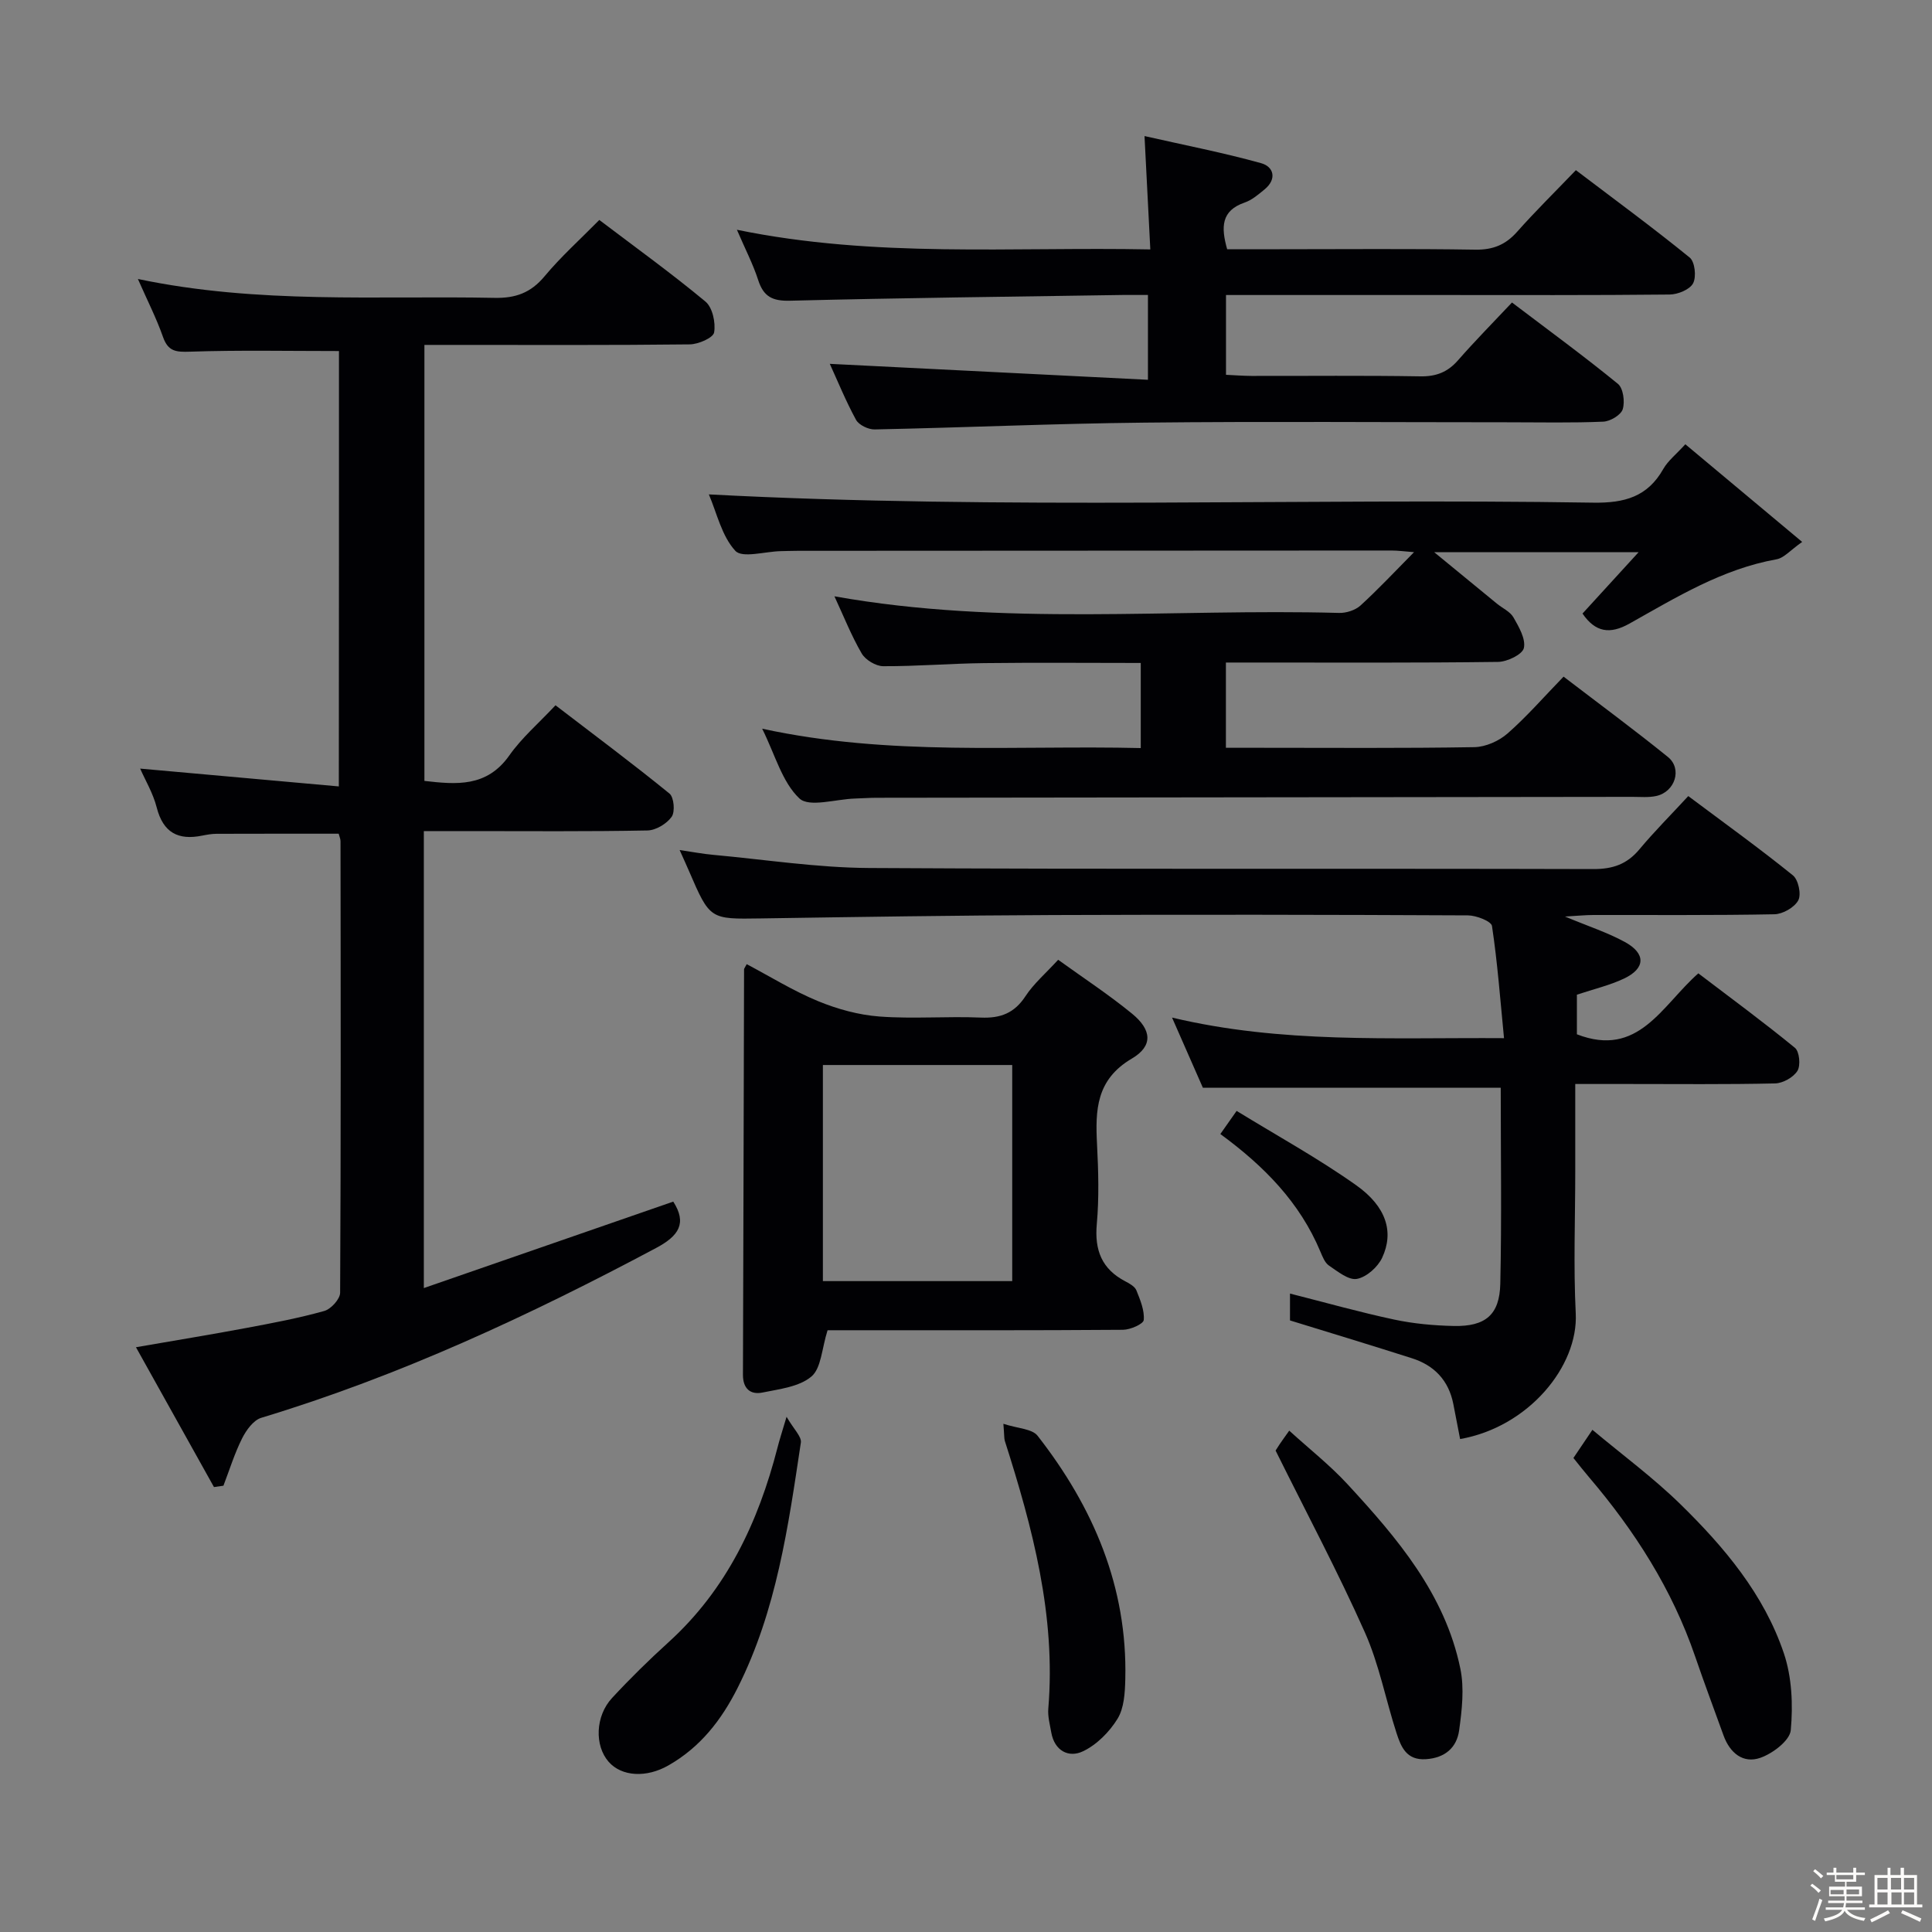 <svg enable-background="new 0 0 400 400" viewBox="0 0 400 400" xmlns="http://www.w3.org/2000/svg"><rect x="0" y="0" width="400" height="400" fill="#808080" stroke="none"/><path d="m374.8 390.4.4-.4c.7.5 1.3 1 1.8 1.4l-.5.5c-.5-.6-1.1-1.1-1.7-1.5zm1 7.3-.6-.3c.5-1.4 1.1-2.8 1.5-4.3.2.1.4.2.6.3-.5 1.3-1 2.8-1.5 4.3zm-.4-10.3.4-.4c.4.3 1 .8 1.7 1.4l-.5.5c-.4-.5-1-1-1.6-1.5zm2.5.3h1.7v-1h.6v1h3.5v-1h.6v1h1.8v.5h-1.8v1.4h-2v1h3.2v2h-3.2v.9h3.3v.5h-3.4c0 .3-.1.6-.1.9h4v.5h-3.7c.7.9 1.9 1.5 3.8 1.7-.1.2-.2.4-.3.6-2.1-.4-3.5-1.1-4-2.1-.4 1-1.8 1.7-4 2.2-.1-.2-.2-.4-.3-.6 2.1-.4 3.4-1 3.8-1.8h-3.4v-.5h3.6c.1-.3.1-.6.2-.9h-3.3v-.5h3.4c0-.3 0-.6 0-.9h-3.2v-2h3.3v-1h-2.1v-1.4h-1.7v-.5zm1.1 3.5v1h2.7c0-.3 0-.4 0-.4 0-.1 0-.2 0-.2 0-.1 0-.2 0-.3h-2.7zm1.2-3v.9h3.5v-.9zm4.7 3h-2.6v.6.4h2.6z" fill="#fcfbfa"/><path d="m393.6 386.7h.6v1.5h2.7v6.1h1.1v.6h-11v-.6h1.1v-6.1h2.7v-1.5h.6v1.5h2.1v-1.5zm-2.7 8.8.4.6c-1.2.6-2.5 1.3-3.8 1.9-.1-.2-.2-.4-.3-.6 1.2-.6 2.5-1.2 3.7-1.9zm-2.2-6.7v2.4h2.1v-2.4zm0 3v2.5h2.1v-2.5zm2.8-3v2.4h2.1v-2.4zm.1 3v2.5h2.1v-2.5h-2.2zm5.9 6.1c-1.4-.7-2.7-1.3-3.9-1.8l.3-.6c1.5.6 2.7 1.2 3.9 1.7zm-1.2-9.1h-2.1v2.4h2.1zm-2.1 3v2.5h2.1v-2.5z" fill="#fcfbfa"/><g fill="#010104"><path d="m70.18 72.68c-10.59 0-20.71-.21-30.81.13-2.91.1-4.56-.02-5.62-3.04-1.35-3.85-3.22-7.51-5.2-12.01 24.96 5.24 49.45 3.42 73.83 3.91 4.37.09 7.52-1.05 10.36-4.46 3.38-4.06 7.36-7.63 11.34-11.67 7.57 5.74 14.98 11.08 21.98 16.9 1.46 1.22 2.14 4.37 1.79 6.39-.2 1.12-3.26 2.45-5.05 2.47-16.16.19-32.33.11-48.49.11-1.99 0-3.98 0-6.44 0v90.27c6.6.75 12.91 1.36 17.59-5.29 2.56-3.64 6.04-6.62 9.55-10.37 8.23 6.31 16.05 12.13 23.6 18.28.93.76 1.19 3.77.45 4.81-1.02 1.44-3.27 2.8-5.02 2.83-12.33.24-24.66.13-36.99.13-2.98 0-5.96 0-9.3 0v94.61c17.54-6.08 34.56-11.98 51.64-17.9 2.89 4.5 1.13 7.1-3.51 9.58-26.29 14.01-53.19 26.53-81.78 35.18-1.63.49-3.12 2.56-3.97 4.25-1.57 3.13-2.61 6.52-3.87 9.81-.65.09-1.31.19-1.96.28-5.26-9.43-10.52-18.86-16.15-28.95 8.35-1.45 15.67-2.64 22.96-4.01 5.38-1.01 10.77-2.02 16.03-3.5 1.39-.39 3.28-2.47 3.28-3.78.17-31.16.12-62.32.08-93.48 0-.47-.23-.95-.38-1.55-8.45 0-16.86-.01-25.27.02-.99 0-1.99.18-2.96.37-5 1.03-8.12-.61-9.45-5.84-.75-2.94-2.38-5.65-3.42-8.03 13.66 1.22 27.14 2.43 41.13 3.69.03-30.95.03-60.82.03-90.14z"/><path d="m146.76 102.36c61.3 3.23 122.23.74 183.12 1.71 6.45.1 11.23-1.21 14.49-6.98.96-1.69 2.62-2.98 4.56-5.11 7.9 6.61 15.73 13.15 24.19 20.22-2.43 1.7-3.75 3.32-5.32 3.6-11.23 2.01-20.74 7.87-30.42 13.3-4.08 2.29-7.08 1.81-9.74-2.07 3.57-3.9 7.17-7.84 11.62-12.71-14.74 0-27.95 0-42.33 0 4.74 3.89 8.86 7.28 12.99 10.66 1.16.95 2.74 1.64 3.43 2.85 1.12 1.96 2.57 4.46 2.15 6.34-.3 1.33-3.45 2.85-5.35 2.87-16.83.22-33.66.13-50.48.13-1.82 0-3.64 0-5.86 0v17.65h6.95c14.83 0 29.66.12 44.49-.13 2.33-.04 5.08-1.26 6.87-2.83 3.99-3.49 7.49-7.54 11.6-11.77 7.46 5.71 14.67 11.02 21.61 16.64 3.01 2.44 1.48 7.21-2.41 8.07-1.59.35-3.31.18-4.98.18-52.15.06-104.3.12-156.45.19-1.5 0-2.99.12-4.49.16-3.95.12-9.47 1.89-11.5-.03-3.57-3.37-5-9-7.7-14.43 26.45 5.74 52.26 3.39 78.38 4.01 0-5.93 0-11.48 0-17.62-10.88 0-21.64-.1-32.4.03-6.98.08-13.95.67-20.93.64-1.52-.01-3.66-1.3-4.44-2.63-2.15-3.69-3.73-7.71-5.65-11.84 34.96 6.25 69.8 2.5 104.49 3.44 1.48.04 3.35-.56 4.43-1.54 3.67-3.35 7.07-6.99 11.08-11.04-1.92-.15-3.3-.34-4.68-.34-40.99.01-81.98.03-122.96.06-1.17 0-2.33.05-3.5.07-3.23.07-7.95 1.5-9.38-.07-2.82-3.06-3.82-7.81-5.48-11.68z"/><path d="m267.08 273.38c0-1.61 0-3.41 0-5.56 7.31 1.85 14.39 3.85 21.56 5.38 4.03.86 8.23 1.24 12.36 1.33 6.54.13 9.48-2.3 9.62-8.76.3-13.48.09-26.97.09-40.57-20.39 0-40.59 0-61.67 0-1.73-3.93-3.88-8.83-6.38-14.52 22.75 5.41 45.05 4.11 68.73 4.26-.78-7.99-1.35-15.65-2.49-23.22-.15-.99-3.24-2.19-4.97-2.2-28.66-.14-57.32-.18-85.98-.07-20.14.08-40.29.39-60.43.7-10.53.16-10.53.26-14.87-9.81-.52-1.21-1.07-2.41-1.94-4.35 2.71.4 4.85.81 7 1 10.74.98 21.48 2.66 32.23 2.72 49.99.29 99.98.08 149.96.22 4.03.01 6.95-1.01 9.51-4.07 3.08-3.69 6.49-7.1 10.13-11.04 7.72 5.77 14.84 10.9 21.66 16.41 1.13.91 1.78 3.94 1.11 5.18-.79 1.47-3.21 2.85-4.95 2.88-12.49.24-24.99.13-37.49.15-1.57 0-3.14.17-5.86.32 4.91 2.05 8.84 3.32 12.4 5.27 4.39 2.4 4.28 5.47-.19 7.58-2.96 1.4-6.23 2.16-9.74 3.33v8.2c12.76 4.95 17.56-5.93 25.14-12.62 6.71 5.11 13.5 10.09 20 15.42.94.77 1.21 3.65.52 4.77-.83 1.34-3 2.56-4.62 2.6-10.16.23-20.33.12-30.49.12-3.45 0-6.91 0-10.89 0v17.99c0 9.83-.39 19.68.1 29.49.56 10.97-9.8 23.55-23.94 26.03-.47-2.43-.93-4.86-1.41-7.28-.97-4.88-3.95-7.99-8.6-9.46-8.3-2.65-16.67-5.19-25.21-7.82z"/><path d="m171.8 75.33c21.96 1.1 43.75 2.19 65.87 3.3 0-6.5 0-11.61 0-17.56-1.7 0-3.45-.02-5.19 0-22.97.35-45.95.61-68.92 1.19-3.64.09-5.47-.84-6.58-4.26-1.06-3.29-2.68-6.4-4.41-10.43 28.66 5.89 56.87 3.5 85.59 4.07-.4-7.87-.77-14.98-1.2-23.47 8.32 1.89 16.33 3.44 24.16 5.62 2.61.73 3.29 3.29.7 5.42-1.28 1.05-2.62 2.21-4.14 2.73-4.85 1.68-4.91 5.06-3.61 9.66h10.85c13.5 0 27-.13 40.49.09 3.68.06 6.3-1 8.7-3.71 3.75-4.23 7.79-8.2 12.16-12.75 8.15 6.18 16.01 11.95 23.56 18.09 1.08.87 1.42 3.98.71 5.33-.68 1.3-3.15 2.31-4.85 2.33-16 .17-31.99.1-47.99.1-14.49 0-28.98 0-43.87 0v16.52c1.76.08 3.51.22 5.26.23 11.67.02 23.33-.11 34.99.09 3.29.05 5.66-.89 7.8-3.34 3.5-4 7.24-7.79 11.16-11.95 7.77 5.89 15 11.18 21.93 16.84 1.11.91 1.48 3.7 1 5.25-.37 1.2-2.58 2.52-4.03 2.58-6.49.28-12.99.13-19.49.13-25.16 0-50.33-.2-75.49.07-18.62.19-37.24 1.03-55.87 1.41-1.31.03-3.27-.92-3.86-1.99-2.14-3.93-3.83-8.09-5.43-11.59z"/><path d="m171.34 275.41c-1.21 3.82-1.3 7.85-3.34 9.58-2.53 2.14-6.62 2.6-10.14 3.32-2.5.51-4.05-.82-4.04-3.68.1-27.98.15-55.97.23-83.95 0-.14.14-.28.55-1.06 4.9 2.59 9.66 5.55 14.78 7.66 4.01 1.65 8.41 2.86 12.72 3.18 6.96.52 14-.08 20.98.22 4.07.17 6.93-.92 9.22-4.41 1.7-2.6 4.16-4.7 6.78-7.56 5.18 3.74 10.45 7.19 15.3 11.16 4.08 3.34 4.4 6.68-.05 9.3-7.4 4.36-7.57 10.66-7.2 17.78.28 5.48.44 11.03-.05 16.48-.49 5.42 1.04 9.32 5.91 11.86.87.45 1.96 1.06 2.29 1.87.79 1.97 1.7 4.14 1.52 6.13-.07.83-2.78 2.02-4.3 2.03-18.66.14-37.32.09-55.98.09-1.98 0-3.93 0-5.18 0zm-.97-10.17h39.2c0-15.24 0-30.13 0-44.74-13.33 0-26.23 0-39.2 0z"/><path d="m325.76 301.86c1.2-1.78 2.29-3.4 3.93-5.83 6.25 5.23 12.63 9.93 18.24 15.42 9.07 8.87 17.29 18.64 21.4 30.85 1.67 4.95 1.91 10.68 1.43 15.92-.2 2.14-3.72 4.81-6.28 5.71-3.58 1.27-6.33-1-7.64-4.62-1.97-5.46-4.01-10.9-5.89-16.39-4.76-13.88-12.5-25.98-21.95-37.07-1.07-1.25-2.08-2.55-3.24-3.99z"/><path d="m162.85 293.33c1.49 2.58 3.14 4.1 2.96 5.34-2.61 17.36-5.03 34.76-13.08 50.76-3.38 6.72-7.75 12.32-14.34 16.08-4.56 2.61-9.69 2.32-12.38-.75-2.93-3.35-2.78-9.45.72-13.22 3.72-4.02 7.64-7.87 11.7-11.55 12.01-10.91 18.56-24.83 22.53-40.22.4-1.59.91-3.15 1.89-6.44z"/><path d="m264.1 300.33c-.23.36.29-.49.84-1.32.46-.69.95-1.35 1.98-2.81 4.15 3.78 8.41 7.13 12.05 11.07 10.31 11.17 20.2 22.76 23.38 38.21.84 4.08.33 8.56-.25 12.76-.49 3.57-2.91 5.72-6.87 5.98-4.04.27-5.16-2.54-6.09-5.39-2.25-6.94-3.61-14.26-6.56-20.87-5.51-12.38-11.89-24.35-18.48-37.63z"/><path d="m207.74 294.78c2.97.98 5.95 1.02 7.09 2.49 11.54 14.78 18.62 31.3 18.15 50.42-.07 2.77-.24 5.94-1.61 8.17-1.68 2.73-4.32 5.39-7.18 6.74-2.94 1.39-5.87-.11-6.54-3.93-.28-1.63-.75-3.3-.61-4.92 1.6-19.24-3.25-37.42-9.01-55.46-.14-.47-.09-1-.29-3.51z"/><path d="m252.66 234.79c1.03-1.47 1.78-2.54 3.37-4.79 8.34 5.12 16.86 9.8 24.74 15.38 6.28 4.44 7.87 9.72 5.39 15.02-.9 1.93-3.23 4.01-5.22 4.38-1.72.32-3.98-1.53-5.78-2.75-.87-.58-1.35-1.87-1.8-2.92-4.24-10.13-11.59-17.65-20.7-24.32z"/></g></svg>
